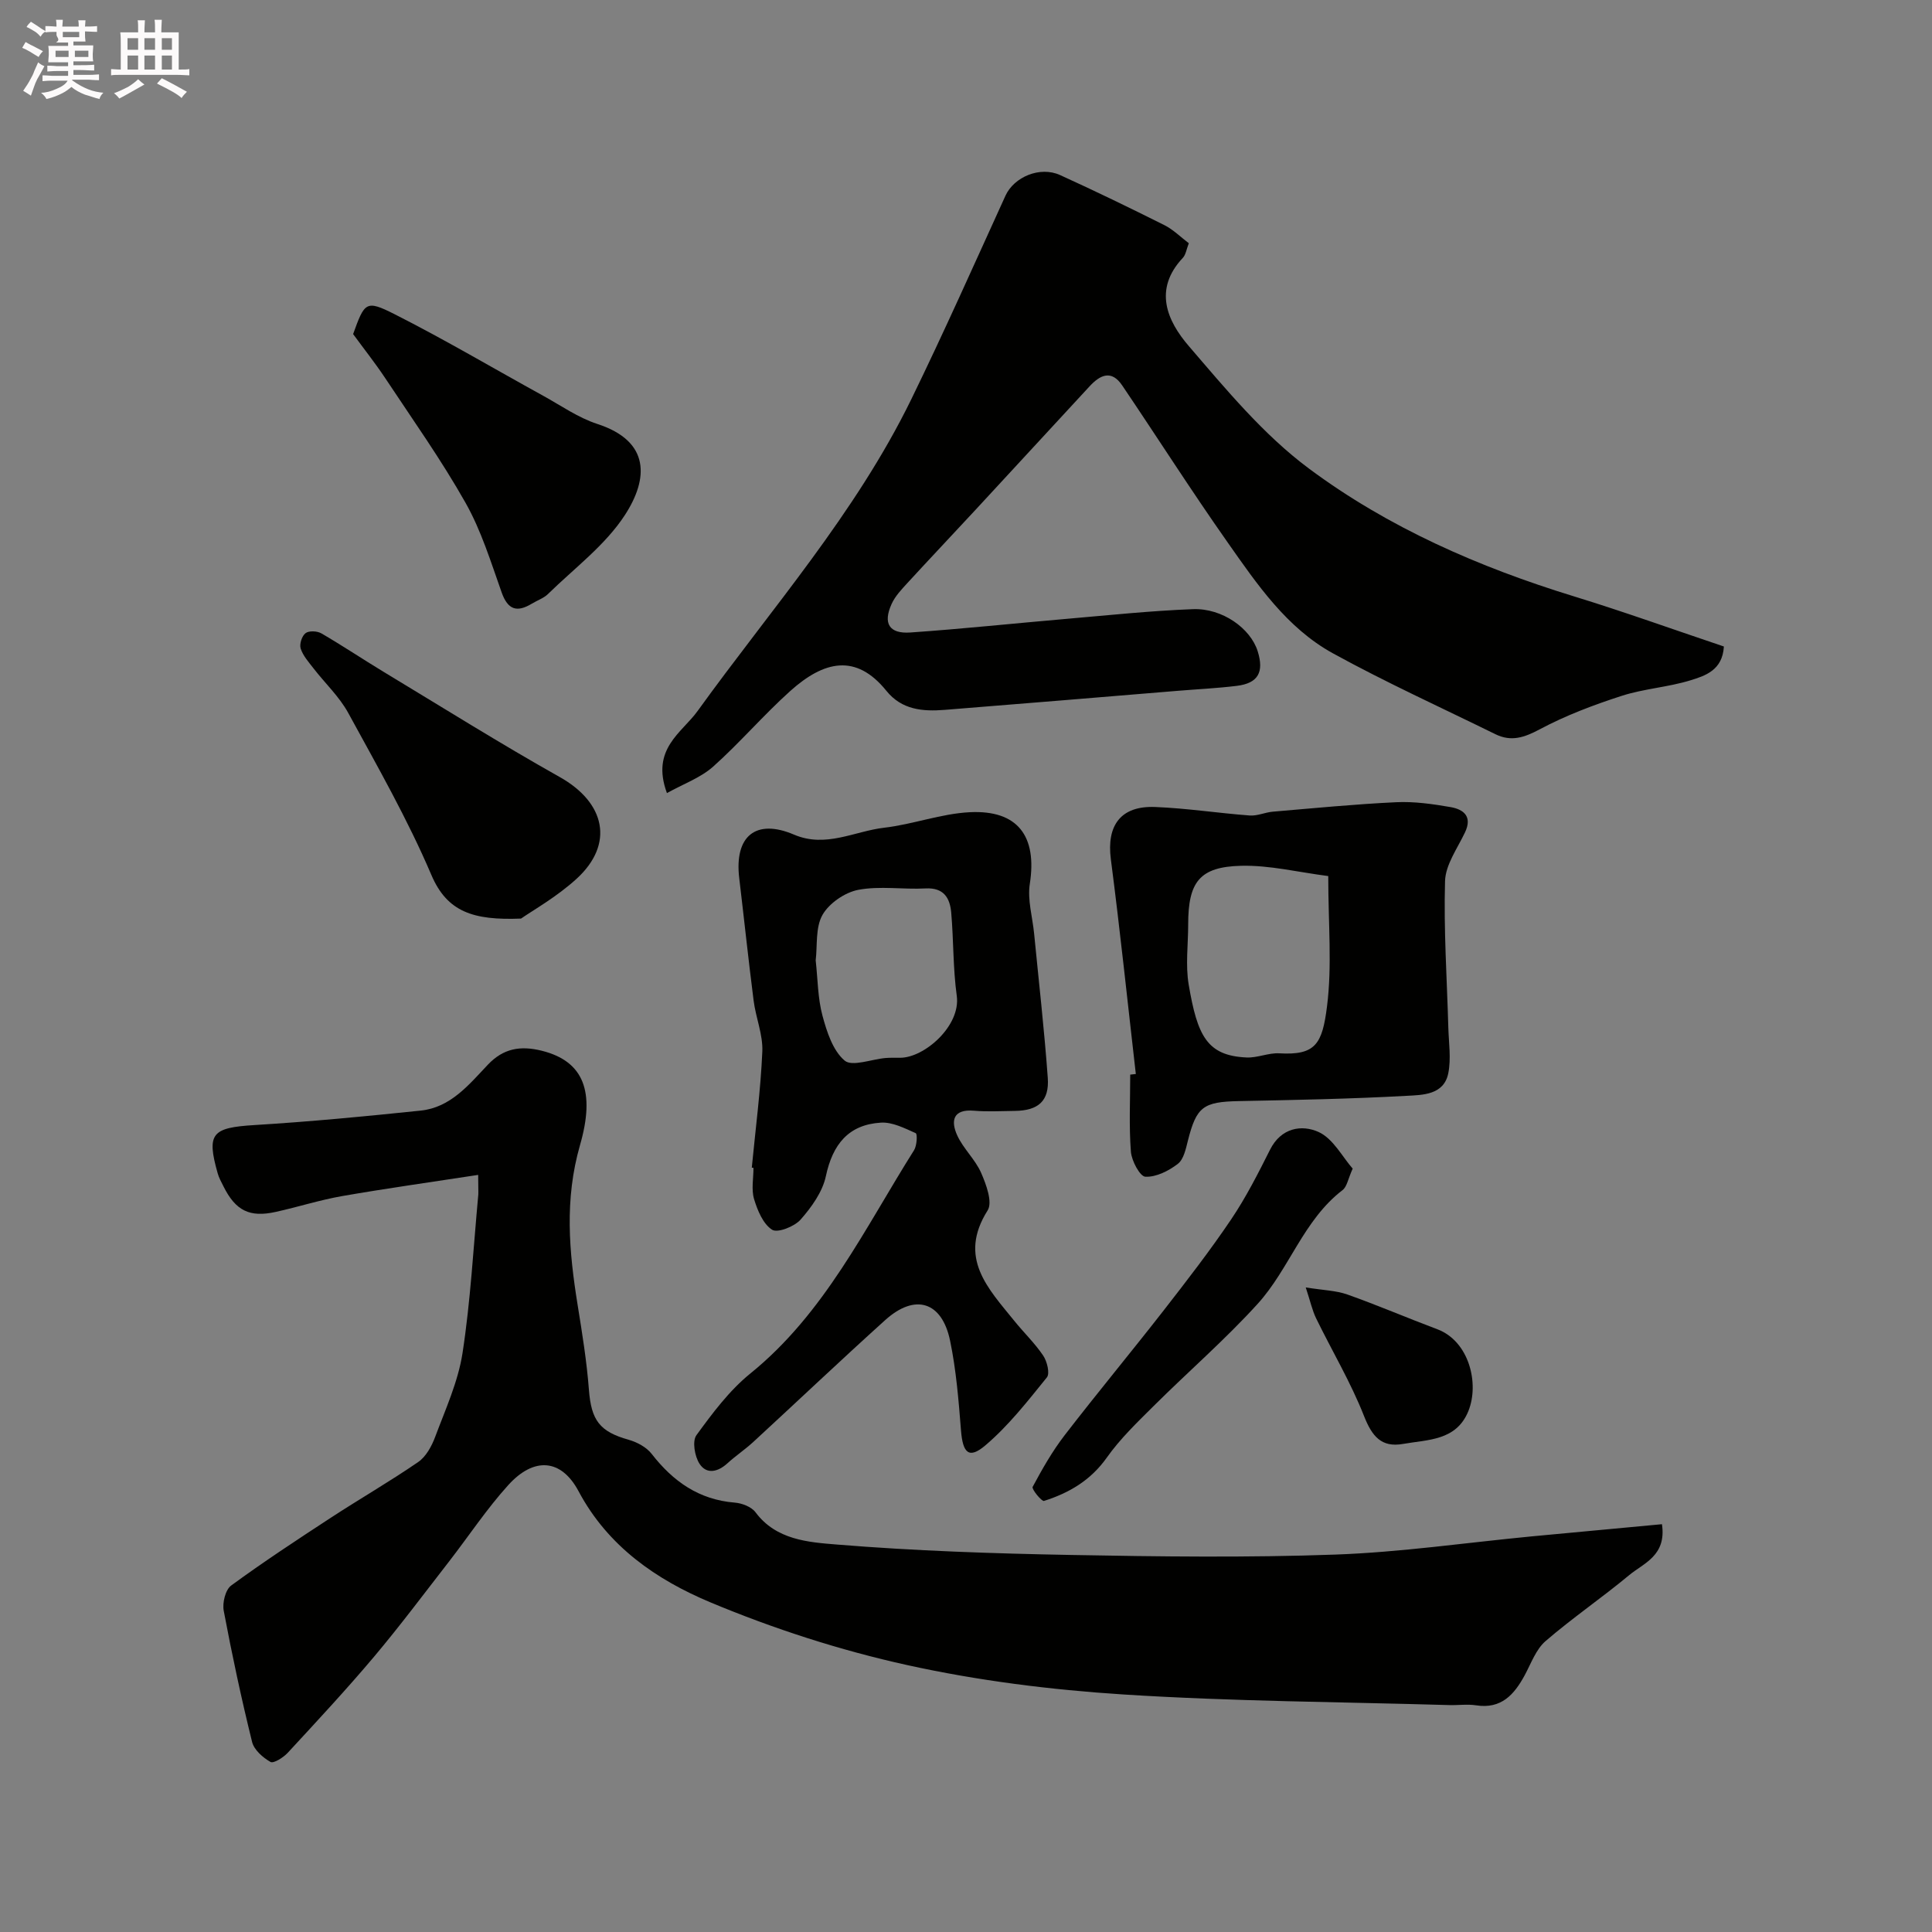 <svg enable-background="new 0 0 400 400" viewBox="0 0 400 400" xmlns="http://www.w3.org/2000/svg"><rect x="0" y="0" width="400" height="400" fill="#808080" stroke="none"/><path d="m6.8 9.5c.6.3 1.3.7 2.1 1.1-.4.4-.7.8-.9 1.2-.7-.4-1.3-.8-1.8-1.1s-1.1-.6-1.6-.8c.2-.4.5-.8.7-1.2.4.2.8.5 1.5.8zm.9 6.9c-.3.6-.5 1.1-.7 1.7s-.4 1.1-.6 1.7c-.6-.4-1.1-.7-1.6-1 .7-1 1.2-1.8 1.5-2.4.3-.5.6-1.1.8-1.7.3-.6.5-1.2.8-1.8.3.3.8.6 1.3.8-.7 1.3-1.2 2.2-1.5 2.7zm.1-11c.4.3 1 .7 1.7 1.1-.5.2-.8.6-1.1 1.1-.5-.6-1-1-1.4-1.2s-.9-.6-1.5-.8c.2-.4.5-.7.9-1.1.5.3.9.6 1.4.9zm10.5 13.1c1 .4 2 .6 3.1.7-.4.4-.7.8-.8 1.3-.9-.2-1.9-.6-3-.9-1-.4-2-.9-2.8-1.6-.5.4-1.1.9-1.9 1.3s-1.9.9-3.3 1.2c-.1-.3-.5-.8-1.1-1.3 1 0 2.1-.3 3.2-.8 1.2-.5 1.9-1 2.3-1.7h-3.2c-.4 0-1 0-2 .1v-1.2c1 0 1.7.1 2 .1h3.3v-1h-2.3c-.2 0-.9 0-2 .1v-1.2c1.2 0 1.9.1 2 .1h2.3v-.8h-4.1c0-.7.1-1.2.1-1.6 0-.5 0-1.1-.1-1.8h4.1v-.7h-2.5c1-.6.1-1.1.1-1.6v-.6h-.5c-.4 0-1 0-1.8.1v-1.3c1.2 0 1.9.1 2.1.1h.2c0-.3 0-.8-.1-1.4h1.4c0 .6-.1 1-.1 1.4h3.4c0-.4 0-.8-.1-1.3h1.5c0 .4-.1.9-.1 1.3.7 0 1.5 0 2.5-.1v1.2c-1 0-1.8-.1-2.5-.1v.6c0 .3 0 .8.1 1.5h-2.5v.8h4.1c0 .7-.1 1.3-.1 1.8s0 1 .1 1.5h-4.1v.8h1.4c.8 0 1.8 0 2.9-.1v1.2c-1 0-1.9-.1-2.8-.1h-1.5v1h3.2c.3 0 1 0 2.1-.1v1.2c-1.1 0-1.8-.1-2.1-.1h-3.4l-.1.1c1.4 1 2.4 1.5 3.4 1.9zm-4.1-6.7v-1.3h-2.7v1.3zm2.2-4.1v-1.1h-3.4v1.1zm1.9 4.1v-1.3h-2.8v1.3z" fill="#fcfafa"/><path d="m37 6.7v2.3 5.4c1 0 1.8 0 2.2-.1v1.3c-.6 0-1.5-.1-2.5-.1h-11.9c-.7 0-1.3 0-1.8.1v-1.3c.5 0 1.1.1 2 .1v-5.2c0-1 0-1.8-.1-2.5h3.7c0-1.3 0-2.1-.1-2.5h1.5c0 .4-.1 1.3-.1 2.5h2.2c0-1.2 0-2.1-.1-2.6h1.5c0 .4-.1 1.3-.1 2.6zm-12.3 13.7c-.3-.4-.7-.8-1.1-1.1 1.1-.4 2.1-.9 2.9-1.3.8-.5 1.5-1 2.1-1.6.4.4.9.8 1.3 1.1-2.5 1.4-4.2 2.4-5.2 2.9zm3.9-10.1v-2.4h-2.2v2.4zm0 4.1v-2.9h-2.2v2.9zm3.5-4.1v-2.4h-2.2v2.4zm0 4.1v-2.9h-2.2v2.9zm.4 2.9 1-1.1c.6.3 1.4.7 2.5 1.3s2 1.1 2.7 1.5c-.4.4-.8.8-1.1 1.3-.8-.8-2.5-1.7-5.1-3zm3.1-7v-2.4h-2.1v2.4zm0 4.1v-2.9h-2.1v2.9z" fill="#fcfafa"/><g fill="#010100"><path d="m99 243.25c-9.82 1.51-19 2.79-28.13 4.38-4.64.81-9.16 2.26-13.77 3.28-5.44 1.21-8.33-.26-10.84-5.3-.44-.88-.93-1.75-1.19-2.69-2.35-8.28-1.19-9.45 7.65-9.99 11.47-.7 22.93-1.8 34.36-2.99 6.21-.64 9.98-5.34 13.92-9.5 3.19-3.37 6.72-4.01 11.19-2.89 8.7 2.18 11.07 8.5 7.9 19.51-3.25 11.32-2.28 22.08-.49 33.17.94 5.81 1.88 11.65 2.33 17.52.49 6.31 2.21 8.65 8.23 10.34 1.74.49 3.68 1.53 4.76 2.92 4.43 5.7 9.78 9.49 17.2 10.09 1.51.12 3.46.87 4.3 2 4.28 5.75 10.96 6.2 16.84 6.68 16.15 1.32 32.38 1.86 48.59 2.16 18.19.34 36.42.57 54.59-.08 13.59-.49 27.13-2.47 40.69-3.77 8.93-.85 17.87-1.67 26.96-2.52.97 6.53-3.78 8.05-6.78 10.54-5.66 4.71-11.77 8.87-17.33 13.67-1.98 1.72-2.99 4.62-4.3 7.05-2.18 4.02-4.85 7.05-10.07 6.24-1.79-.28-3.66 0-5.49-.05-22.53-.66-45.09-.76-67.57-2.2-14.98-.96-30.06-2.85-44.71-6.08-13.89-3.06-27.65-7.51-40.78-13-11.11-4.66-21.17-11.53-27.27-22.99-3.61-6.78-9.27-7.11-14.54-1.3-4.48 4.94-8.2 10.58-12.3 15.87-5.13 6.6-10.13 13.3-15.51 19.69-5.74 6.81-11.82 13.34-17.87 19.89-.91.98-2.93 2.26-3.57 1.89-1.58-.9-3.41-2.5-3.81-4.15-2.22-8.99-4.16-18.05-5.87-27.15-.31-1.64.35-4.36 1.55-5.23 6.7-4.91 13.65-9.47 20.61-14.02 6-3.92 12.22-7.5 18.11-11.55 1.61-1.11 2.78-3.26 3.5-5.18 2.13-5.71 4.75-11.42 5.67-17.37 1.67-10.86 2.25-21.89 3.27-32.85.03-.85-.03-1.69-.03-4.04z"/><path d="m138.08 164.2c-3.37-9.15 3.08-12.46 6.34-16.98 15.27-21.18 32.7-40.89 44.26-64.57 6.78-13.9 13.07-28.05 19.49-42.13 1.76-3.87 7.13-6.18 11.32-4.27 7.25 3.3 14.43 6.78 21.56 10.35 1.86.93 3.4 2.49 5.08 3.76-.49 1.25-.62 2.36-1.23 3.02-6.16 6.54-3.26 13.05 1.22 18.26 7.72 8.98 15.47 18.37 24.87 25.36 16.44 12.24 35.24 20.44 54.91 26.48 10.38 3.19 20.6 6.87 31.01 10.37-.28 4.92-3.87 6.06-6.91 7-4.64 1.43-9.63 1.73-14.25 3.22-5.81 1.88-11.6 4.06-16.97 6.93-3.21 1.71-5.91 2.61-9.17 1.01-11.25-5.53-22.68-10.72-33.65-16.75-9.56-5.26-15.7-14.29-21.81-22.99-7.5-10.66-14.51-21.67-21.81-32.47-2.22-3.29-4.55-2.2-6.75.18-7.84 8.5-15.69 17.01-23.55 25.5-4.72 5.1-9.51 10.15-14.21 15.27-1.21 1.32-2.51 2.7-3.23 4.29-1.83 4.02-.51 6.22 3.89 5.91 10.82-.75 21.6-1.9 32.41-2.83 8.69-.75 17.38-1.67 26.09-2 6.08-.23 11.92 3.98 13.4 8.71 1.36 4.35.08 6.63-4.33 7.17-4.07.5-8.18.69-12.27 1.03-16.06 1.32-32.13 2.67-48.19 3.94-4.54.36-8.89.02-12.09-3.95-6.3-7.8-12.94-6.19-19.89.04-5.57 5-10.47 10.76-16.06 15.74-2.61 2.27-6.12 3.53-9.48 5.4z"/><path d="m155.65 241.75c.77-8.01 1.83-16.01 2.18-24.04.15-3.48-1.35-7-1.8-10.54-1.08-8.44-1.97-16.91-2.98-25.36-1.04-8.68 3.41-12.39 11.34-9.01 6.59 2.81 12.49-.71 18.67-1.43 5.95-.69 11.77-2.91 17.71-3.21 9.99-.5 13.98 5 12.44 14.84-.51 3.29.55 6.83.89 10.26.97 9.96 2.11 19.91 2.83 29.89.35 4.8-1.97 6.79-6.81 6.85-2.83.03-5.68.2-8.49-.04-4.38-.37-4.79 2.15-3.46 5.08 1.26 2.78 3.75 5.01 4.97 7.8 1.05 2.4 2.4 6.08 1.34 7.76-6.21 9.82.1 16.16 5.52 22.87 1.96 2.43 4.25 4.62 5.98 7.19.81 1.2 1.42 3.7.77 4.51-3.98 4.92-7.94 10-12.73 14.07-3.42 2.91-4.69 1.62-5.06-3.12-.49-6.2-.99-12.45-2.25-18.52-1.68-8.16-7.27-9.86-13.45-4.28-9.21 8.31-18.21 16.85-27.33 25.25-1.69 1.55-3.62 2.84-5.31 4.38-1.98 1.81-4.32 2.37-5.79.11-1-1.53-1.54-4.68-.65-5.91 3.33-4.57 6.83-9.27 11.18-12.79 15.4-12.48 23.68-30.04 33.89-46.23.59-.94.71-3.36.34-3.52-2.3-1.02-4.83-2.33-7.21-2.18-6.72.41-9.99 4.51-11.39 11.07-.69 3.26-2.96 6.42-5.23 9-1.28 1.45-4.78 2.83-5.91 2.1-1.87-1.2-3.02-4-3.73-6.35-.59-1.99-.12-4.29-.12-6.46-.12-.02-.23-.03-.35-.04zm13.23-42.92c.44 3.98.43 7.84 1.4 11.44.9 3.35 2.15 7.24 4.59 9.31 1.56 1.32 5.56-.28 8.47-.53.99-.08 1.99-.05 2.99-.05 5.04.03 12.61-6.61 11.76-12.81-.79-5.69-.65-11.51-1.15-17.24-.27-3.02-1.52-5.21-5.31-5.01-4.64.25-9.43-.56-13.93.29-2.77.53-6.04 2.77-7.42 5.2-1.48 2.63-1.03 6.36-1.4 9.4z"/><path d="m235.16 222.36c-1.7-14.82-3.25-29.66-5.17-44.46-.91-7 2.03-11.11 9.19-10.82 6.53.26 13.03 1.27 19.56 1.76 1.56.12 3.17-.65 4.77-.79 8.51-.72 17.02-1.56 25.56-1.96 3.73-.18 7.55.37 11.25 1.01 2.69.47 4.57 1.92 2.99 5.24-1.57 3.31-4.03 6.69-4.13 10.09-.29 10.1.4 20.22.68 30.33.09 3.16.6 6.42-.01 9.45-.91 4.51-5.34 4.49-8.65 4.67-11.56.64-23.15.86-34.73 1.09-7.36.15-8.75 1.17-10.52 8.16-.43 1.71-.87 3.89-2.09 4.83-1.89 1.46-4.49 2.77-6.72 2.67-1.12-.05-2.85-3.28-3-5.18-.41-5.29-.14-10.64-.14-15.96.39-.04.78-.09 1.16-.13zm39.84-40.98c-6.18-.79-12.12-2.27-18.02-2.13-8.64.21-10.98 3.35-10.98 12.16 0 4.16-.58 8.42.11 12.47 1.8 10.57 3.78 14.7 11.99 15.06 2.24.1 4.54-.99 6.77-.86 7.49.43 8.9-1.9 9.88-9.77 1.06-8.4.25-17.02.25-26.93z"/><path d="m73.11 69.17c2.38-6.61 2.64-7.12 8.54-4.14 10.45 5.28 20.54 11.26 30.81 16.91 3.7 2.04 7.26 4.55 11.22 5.84 10.98 3.57 10.58 11.33 5.72 18.82-4.07 6.28-10.49 11.04-15.95 16.39-.9.88-2.24 1.32-3.35 2-3.08 1.86-4.96 1.27-6.24-2.34-2.23-6.28-4.22-12.79-7.47-18.54-5.02-8.9-10.97-17.27-16.62-25.8-2.09-3.14-4.43-6.09-6.66-9.14z"/><path d="m107.88 190.18c-9.9.4-15.3-1.38-18.56-9.01-4.92-11.54-11.19-22.52-17.22-33.56-1.85-3.39-4.82-6.16-7.22-9.27-.99-1.28-2.15-2.58-2.63-4.07-.29-.91.25-2.6 1.01-3.18.7-.54 2.41-.46 3.27.04 4.36 2.53 8.55 5.34 12.86 7.95 12.13 7.32 24.15 14.86 36.5 21.8 9.44 5.3 11.34 13.86 3.5 21.05-4.12 3.77-9.13 6.58-11.51 8.25z"/><path d="m280.06 241.95c-.98 2.17-1.19 3.75-2.09 4.44-8.12 6.22-11.01 16.32-17.59 23.56-6.73 7.41-14.36 14.02-21.47 21.09-3.43 3.41-6.98 6.81-9.75 10.73-3.33 4.71-7.81 7.33-13.01 8.98-.47.15-2.6-2.44-2.35-2.91 1.98-3.7 4.08-7.39 6.63-10.7 6.7-8.69 13.72-17.14 20.47-25.8 4.81-6.18 9.61-12.38 13.99-18.87 3.07-4.55 5.59-9.52 8.06-14.44 2.29-4.56 6.56-5.24 10.06-3.66 3 1.37 4.91 5.15 7.05 7.58z"/><path d="m270.34 266.55c3.6.58 6.25.63 8.61 1.46 6.27 2.22 12.4 4.86 18.64 7.2 6.55 2.46 8.74 11.2 6.42 16.94-2.5 6.17-8.39 5.89-13.53 6.8-4.49.79-6.42-1.59-8.07-5.77-2.74-6.97-6.63-13.48-9.92-20.23-.81-1.67-1.2-3.53-2.15-6.4z"/></g></svg>